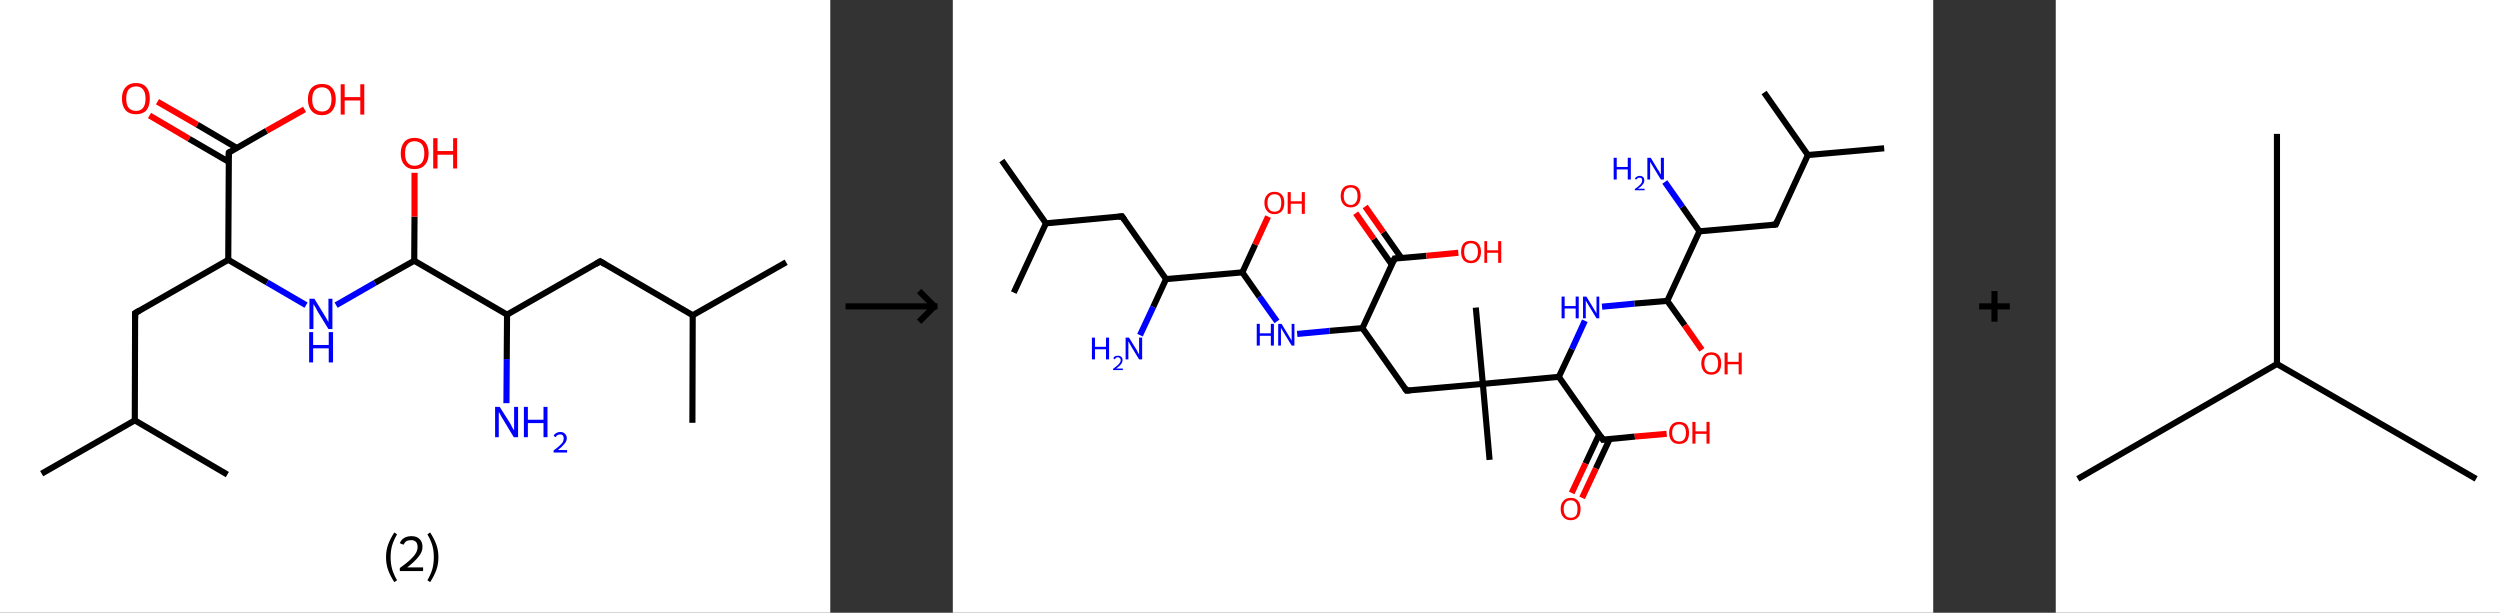 <?xml version='1.0' encoding='ASCII' standalone='yes'?>
<svg xmlns="http://www.w3.org/2000/svg" xmlns:xlink="http://www.w3.org/1999/xlink" version="1.1" width="816.0px" viewBox="0 0 816.0 200.0" height="200.0px">
  <rect x="0" y="0" width="816.0" height="200.0" fill="#333333" stroke="none"/>
  <g>
    <g transform="translate(0, 0) scale(1 1) "><!-- END OF HEADER -->
<rect style="opacity:1.0;fill:#FFFFFF;stroke:none" width="271.0" height="200.0" x="0.0" y="0.0"> </rect>
<path class="bond-0 atom-0 atom-1" d="M 13.6,154.6 L 44.0,137.2" style="fill:none;fill-rule:evenodd;stroke:#000000;stroke-width:2.0px;stroke-linecap:butt;stroke-linejoin:miter;stroke-opacity:1"/>
<path class="bond-1 atom-1 atom-2" d="M 44.0,137.2 L 74.2,154.9" style="fill:none;fill-rule:evenodd;stroke:#000000;stroke-width:2.0px;stroke-linecap:butt;stroke-linejoin:miter;stroke-opacity:1"/>
<path class="bond-2 atom-1 atom-3" d="M 44.0,137.2 L 44.1,102.2" style="fill:none;fill-rule:evenodd;stroke:#000000;stroke-width:2.0px;stroke-linecap:butt;stroke-linejoin:miter;stroke-opacity:1"/>
<path class="bond-3 atom-3 atom-4" d="M 44.1,102.2 L 74.5,84.8" style="fill:none;fill-rule:evenodd;stroke:#000000;stroke-width:2.0px;stroke-linecap:butt;stroke-linejoin:miter;stroke-opacity:1"/>
<path class="bond-4 atom-4 atom-5" d="M 74.5,84.8 L 87.2,92.2" style="fill:none;fill-rule:evenodd;stroke:#000000;stroke-width:2.0px;stroke-linecap:butt;stroke-linejoin:miter;stroke-opacity:1"/>
<path class="bond-4 atom-4 atom-5" d="M 87.2,92.2 L 99.9,99.6" style="fill:none;fill-rule:evenodd;stroke:#0000FF;stroke-width:2.0px;stroke-linecap:butt;stroke-linejoin:miter;stroke-opacity:1"/>
<path class="bond-5 atom-5 atom-6" d="M 109.7,99.6 L 122.4,92.3" style="fill:none;fill-rule:evenodd;stroke:#0000FF;stroke-width:2.0px;stroke-linecap:butt;stroke-linejoin:miter;stroke-opacity:1"/>
<path class="bond-5 atom-5 atom-6" d="M 122.4,92.3 L 135.2,85.1" style="fill:none;fill-rule:evenodd;stroke:#000000;stroke-width:2.0px;stroke-linecap:butt;stroke-linejoin:miter;stroke-opacity:1"/>
<path class="bond-6 atom-6 atom-7" d="M 135.2,85.1 L 135.3,70.7" style="fill:none;fill-rule:evenodd;stroke:#000000;stroke-width:2.0px;stroke-linecap:butt;stroke-linejoin:miter;stroke-opacity:1"/>
<path class="bond-6 atom-6 atom-7" d="M 135.3,70.7 L 135.3,56.4" style="fill:none;fill-rule:evenodd;stroke:#FF0000;stroke-width:2.0px;stroke-linecap:butt;stroke-linejoin:miter;stroke-opacity:1"/>
<path class="bond-7 atom-6 atom-8" d="M 135.2,85.1 L 165.5,102.7" style="fill:none;fill-rule:evenodd;stroke:#000000;stroke-width:2.0px;stroke-linecap:butt;stroke-linejoin:miter;stroke-opacity:1"/>
<path class="bond-8 atom-8 atom-9" d="M 165.5,102.7 L 165.4,117.2" style="fill:none;fill-rule:evenodd;stroke:#000000;stroke-width:2.0px;stroke-linecap:butt;stroke-linejoin:miter;stroke-opacity:1"/>
<path class="bond-8 atom-8 atom-9" d="M 165.4,117.2 L 165.3,131.6" style="fill:none;fill-rule:evenodd;stroke:#0000FF;stroke-width:2.0px;stroke-linecap:butt;stroke-linejoin:miter;stroke-opacity:1"/>
<path class="bond-9 atom-8 atom-10" d="M 165.5,102.7 L 195.9,85.3" style="fill:none;fill-rule:evenodd;stroke:#000000;stroke-width:2.0px;stroke-linecap:butt;stroke-linejoin:miter;stroke-opacity:1"/>
<path class="bond-10 atom-10 atom-11" d="M 195.9,85.3 L 226.1,102.9" style="fill:none;fill-rule:evenodd;stroke:#000000;stroke-width:2.0px;stroke-linecap:butt;stroke-linejoin:miter;stroke-opacity:1"/>
<path class="bond-11 atom-11 atom-12" d="M 226.1,102.9 L 256.6,85.6" style="fill:none;fill-rule:evenodd;stroke:#000000;stroke-width:2.0px;stroke-linecap:butt;stroke-linejoin:miter;stroke-opacity:1"/>
<path class="bond-12 atom-11 atom-13" d="M 226.1,102.9 L 226.0,138.0" style="fill:none;fill-rule:evenodd;stroke:#000000;stroke-width:2.0px;stroke-linecap:butt;stroke-linejoin:miter;stroke-opacity:1"/>
<path class="bond-13 atom-4 atom-14" d="M 74.5,84.8 L 74.7,49.8" style="fill:none;fill-rule:evenodd;stroke:#000000;stroke-width:2.0px;stroke-linecap:butt;stroke-linejoin:miter;stroke-opacity:1"/>
<path class="bond-14 atom-14 atom-15" d="M 77.3,48.3 L 64.4,40.7" style="fill:none;fill-rule:evenodd;stroke:#000000;stroke-width:2.0px;stroke-linecap:butt;stroke-linejoin:miter;stroke-opacity:1"/>
<path class="bond-14 atom-14 atom-15" d="M 64.4,40.7 L 51.4,33.2" style="fill:none;fill-rule:evenodd;stroke:#FF0000;stroke-width:2.0px;stroke-linecap:butt;stroke-linejoin:miter;stroke-opacity:1"/>
<path class="bond-14 atom-14 atom-15" d="M 74.6,52.8 L 61.7,45.3" style="fill:none;fill-rule:evenodd;stroke:#000000;stroke-width:2.0px;stroke-linecap:butt;stroke-linejoin:miter;stroke-opacity:1"/>
<path class="bond-14 atom-14 atom-15" d="M 61.7,45.3 L 48.8,37.7" style="fill:none;fill-rule:evenodd;stroke:#FF0000;stroke-width:2.0px;stroke-linecap:butt;stroke-linejoin:miter;stroke-opacity:1"/>
<path class="bond-15 atom-14 atom-16" d="M 74.7,49.8 L 87.0,42.7" style="fill:none;fill-rule:evenodd;stroke:#000000;stroke-width:2.0px;stroke-linecap:butt;stroke-linejoin:miter;stroke-opacity:1"/>
<path class="bond-15 atom-14 atom-16" d="M 87.0,42.7 L 99.4,35.7" style="fill:none;fill-rule:evenodd;stroke:#FF0000;stroke-width:2.0px;stroke-linecap:butt;stroke-linejoin:miter;stroke-opacity:1"/>
<path d="M 44.1,104.0 L 44.1,102.2 L 45.6,101.3" style="fill:none;stroke:#000000;stroke-width:2.0px;stroke-linecap:butt;stroke-linejoin:miter;stroke-opacity:1;"/>
<path d="M 194.4,86.2 L 195.9,85.3 L 197.4,86.2" style="fill:none;stroke:#000000;stroke-width:2.0px;stroke-linecap:butt;stroke-linejoin:miter;stroke-opacity:1;"/>
<path d="M 74.6,51.5 L 74.7,49.8 L 75.3,49.4" style="fill:none;stroke:#000000;stroke-width:2.0px;stroke-linecap:butt;stroke-linejoin:miter;stroke-opacity:1;"/>
<path class="atom-5" d="M 102.6 97.5 L 105.8 102.7 Q 106.2 103.3, 106.7 104.2 Q 107.2 105.1, 107.2 105.2 L 107.2 97.5 L 108.5 97.5 L 108.5 107.4 L 107.2 107.4 L 103.7 101.7 Q 103.3 101.0, 102.9 100.2 Q 102.4 99.5, 102.3 99.2 L 102.3 107.4 L 101.0 107.4 L 101.0 97.5 L 102.6 97.5 " fill="#0000FF"/>
<path class="atom-5" d="M 100.9 108.4 L 102.2 108.4 L 102.2 112.6 L 107.3 112.6 L 107.3 108.4 L 108.7 108.4 L 108.7 118.3 L 107.3 118.3 L 107.3 113.7 L 102.2 113.7 L 102.2 118.3 L 100.9 118.3 L 100.9 108.4 " fill="#0000FF"/>
<path class="atom-7" d="M 130.8 50.1 Q 130.8 47.7, 132.0 46.3 Q 133.1 45.0, 135.3 45.0 Q 137.5 45.0, 138.7 46.3 Q 139.9 47.7, 139.9 50.1 Q 139.9 52.5, 138.7 53.8 Q 137.5 55.2, 135.3 55.2 Q 133.1 55.2, 132.0 53.8 Q 130.8 52.5, 130.8 50.1 M 135.3 54.1 Q 136.8 54.1, 137.7 53.1 Q 138.5 52.0, 138.5 50.1 Q 138.5 48.1, 137.7 47.1 Q 136.8 46.1, 135.3 46.1 Q 133.8 46.1, 133.0 47.1 Q 132.2 48.1, 132.2 50.1 Q 132.2 52.1, 133.0 53.1 Q 133.8 54.1, 135.3 54.1 " fill="#FF0000"/>
<path class="atom-7" d="M 141.4 45.1 L 142.8 45.1 L 142.8 49.3 L 147.9 49.3 L 147.9 45.1 L 149.2 45.1 L 149.2 55.0 L 147.9 55.0 L 147.9 50.5 L 142.8 50.5 L 142.8 55.0 L 141.4 55.0 L 141.4 45.1 " fill="#FF0000"/>
<path class="atom-9" d="M 163.1 132.8 L 166.4 138.0 Q 166.7 138.5, 167.2 139.5 Q 167.7 140.4, 167.8 140.5 L 167.8 132.8 L 169.1 132.8 L 169.1 142.7 L 167.7 142.7 L 164.2 136.9 Q 163.8 136.3, 163.4 135.5 Q 163.0 134.7, 162.8 134.5 L 162.8 142.7 L 161.6 142.7 L 161.6 132.8 L 163.1 132.8 " fill="#0000FF"/>
<path class="atom-9" d="M 171.0 132.8 L 172.3 132.8 L 172.3 137.0 L 177.4 137.0 L 177.4 132.8 L 178.7 132.8 L 178.7 142.7 L 177.4 142.7 L 177.4 138.1 L 172.3 138.1 L 172.3 142.7 L 171.0 142.7 L 171.0 132.8 " fill="#0000FF"/>
<path class="atom-9" d="M 180.7 142.3 Q 180.9 141.7, 181.5 141.4 Q 182.1 141.0, 182.9 141.0 Q 183.9 141.0, 184.4 141.6 Q 185.0 142.1, 185.0 143.1 Q 185.0 144.0, 184.2 144.9 Q 183.5 145.8, 182.1 146.9 L 185.1 146.9 L 185.1 147.7 L 180.7 147.7 L 180.7 147.0 Q 181.9 146.2, 182.6 145.5 Q 183.3 144.9, 183.7 144.3 Q 184.0 143.7, 184.0 143.1 Q 184.0 142.5, 183.7 142.1 Q 183.4 141.8, 182.9 141.8 Q 182.3 141.8, 182.0 142.0 Q 181.6 142.2, 181.4 142.7 L 180.7 142.3 " fill="#0000FF"/>
<path class="atom-15" d="M 39.8 32.2 Q 39.8 29.8, 41.0 28.5 Q 42.2 27.1, 44.4 27.1 Q 46.6 27.1, 47.8 28.5 Q 48.9 29.8, 48.9 32.2 Q 48.9 34.6, 47.8 36.0 Q 46.6 37.3, 44.4 37.3 Q 42.2 37.3, 41.0 36.0 Q 39.8 34.6, 39.8 32.2 M 44.4 36.2 Q 45.9 36.2, 46.7 35.2 Q 47.5 34.2, 47.5 32.2 Q 47.5 30.2, 46.7 29.2 Q 45.9 28.2, 44.4 28.2 Q 42.9 28.2, 42.0 29.2 Q 41.2 30.2, 41.2 32.2 Q 41.2 34.2, 42.0 35.2 Q 42.9 36.2, 44.4 36.2 " fill="#FF0000"/>
<path class="atom-16" d="M 100.5 32.4 Q 100.5 30.0, 101.7 28.7 Q 102.9 27.4, 105.1 27.4 Q 107.3 27.4, 108.4 28.7 Q 109.6 30.0, 109.6 32.4 Q 109.6 34.8, 108.4 36.2 Q 107.2 37.6, 105.1 37.6 Q 102.9 37.6, 101.7 36.2 Q 100.5 34.8, 100.5 32.4 M 105.1 36.4 Q 106.6 36.4, 107.4 35.4 Q 108.2 34.4, 108.2 32.4 Q 108.2 30.5, 107.4 29.5 Q 106.6 28.5, 105.1 28.5 Q 103.6 28.5, 102.7 29.5 Q 101.9 30.5, 101.9 32.4 Q 101.9 34.4, 102.7 35.4 Q 103.6 36.4, 105.1 36.4 " fill="#FF0000"/>
<path class="atom-16" d="M 111.2 27.5 L 112.5 27.5 L 112.5 31.7 L 117.6 31.7 L 117.6 27.5 L 118.9 27.5 L 118.9 37.4 L 117.6 37.4 L 117.6 32.8 L 112.5 32.8 L 112.5 37.4 L 111.2 37.4 L 111.2 27.5 " fill="#FF0000"/>
<path class="legend" d="M 126.0 181.9 Q 126.0 179.6, 126.7 177.7 Q 127.4 175.8, 128.7 173.8 L 129.6 174.4 Q 128.5 176.3, 128.0 178.0 Q 127.5 179.7, 127.5 181.9 Q 127.5 184.0, 128.0 185.8 Q 128.5 187.5, 129.6 189.4 L 128.7 190.0 Q 127.4 188.0, 126.7 186.1 Q 126.0 184.2, 126.0 181.9 " fill="#000000"/>
<path class="legend" d="M 130.5 177.3 Q 130.9 176.2, 131.9 175.6 Q 132.9 175.0, 134.3 175.0 Q 136.0 175.0, 136.9 175.9 Q 137.9 176.8, 137.9 178.5 Q 137.9 180.2, 136.6 181.7 Q 135.4 183.3, 132.9 185.2 L 138.1 185.2 L 138.1 186.4 L 130.5 186.4 L 130.5 185.4 Q 132.6 183.9, 133.8 182.8 Q 135.1 181.6, 135.7 180.6 Q 136.3 179.6, 136.3 178.6 Q 136.3 177.5, 135.8 176.9 Q 135.2 176.3, 134.3 176.3 Q 133.3 176.3, 132.7 176.6 Q 132.1 177.0, 131.7 177.8 L 130.5 177.3 " fill="#000000"/>
<path class="legend" d="M 143.1 181.9 Q 143.1 184.2, 142.4 186.1 Q 141.7 188.0, 140.4 190.0 L 139.5 189.4 Q 140.6 187.5, 141.1 185.8 Q 141.6 184.0, 141.6 181.9 Q 141.6 179.7, 141.1 178.0 Q 140.6 176.3, 139.5 174.4 L 140.4 173.8 Q 141.7 175.8, 142.4 177.7 Q 143.1 179.6, 143.1 181.9 " fill="#000000"/>
</g>
    <g transform="translate(271.0, 0) scale(1 1) "><line x1="5" y1="100" x2="35" y2="100" style="stroke:rgb(0,0,0);stroke-width:2"/>
  <line x1="34" y1="100" x2="29" y2="95" style="stroke:rgb(0,0,0);stroke-width:2"/>
  <line x1="34" y1="100" x2="29" y2="105" style="stroke:rgb(0,0,0);stroke-width:2"/>
</g>
    <g transform="translate(311.0, 0) scale(1 1) "><!-- END OF HEADER -->
<rect style="opacity:1.0;fill:#FFFFFF;stroke:none" width="320.0" height="200.0" x="0.0" y="0.0"> </rect>
<path class="bond-0 atom-0 atom-1" d="M 16.0,52.4 L 30.4,72.9" style="fill:none;fill-rule:evenodd;stroke:#000000;stroke-width:2.0px;stroke-linecap:butt;stroke-linejoin:miter;stroke-opacity:1"/>
<path class="bond-1 atom-1 atom-2" d="M 30.4,72.9 L 19.9,95.5" style="fill:none;fill-rule:evenodd;stroke:#000000;stroke-width:2.0px;stroke-linecap:butt;stroke-linejoin:miter;stroke-opacity:1"/>
<path class="bond-2 atom-1 atom-3" d="M 30.4,72.9 L 55.2,70.6" style="fill:none;fill-rule:evenodd;stroke:#000000;stroke-width:2.0px;stroke-linecap:butt;stroke-linejoin:miter;stroke-opacity:1"/>
<path class="bond-3 atom-3 atom-4" d="M 55.2,70.6 L 69.6,91.1" style="fill:none;fill-rule:evenodd;stroke:#000000;stroke-width:2.0px;stroke-linecap:butt;stroke-linejoin:miter;stroke-opacity:1"/>
<path class="bond-4 atom-4 atom-5" d="M 69.6,91.1 L 65.4,100.2" style="fill:none;fill-rule:evenodd;stroke:#000000;stroke-width:2.0px;stroke-linecap:butt;stroke-linejoin:miter;stroke-opacity:1"/>
<path class="bond-4 atom-4 atom-5" d="M 65.4,100.2 L 61.1,109.4" style="fill:none;fill-rule:evenodd;stroke:#0000FF;stroke-width:2.0px;stroke-linecap:butt;stroke-linejoin:miter;stroke-opacity:1"/>
<path class="bond-5 atom-4 atom-6" d="M 69.6,91.1 L 94.5,88.9" style="fill:none;fill-rule:evenodd;stroke:#000000;stroke-width:2.0px;stroke-linecap:butt;stroke-linejoin:miter;stroke-opacity:1"/>
<path class="bond-6 atom-6 atom-7" d="M 94.5,88.9 L 98.7,79.8" style="fill:none;fill-rule:evenodd;stroke:#000000;stroke-width:2.0px;stroke-linecap:butt;stroke-linejoin:miter;stroke-opacity:1"/>
<path class="bond-6 atom-6 atom-7" d="M 98.7,79.8 L 102.9,70.7" style="fill:none;fill-rule:evenodd;stroke:#FF0000;stroke-width:2.0px;stroke-linecap:butt;stroke-linejoin:miter;stroke-opacity:1"/>
<path class="bond-7 atom-6 atom-8" d="M 94.5,88.9 L 100.1,96.9" style="fill:none;fill-rule:evenodd;stroke:#000000;stroke-width:2.0px;stroke-linecap:butt;stroke-linejoin:miter;stroke-opacity:1"/>
<path class="bond-7 atom-6 atom-8" d="M 100.1,96.9 L 105.8,104.9" style="fill:none;fill-rule:evenodd;stroke:#0000FF;stroke-width:2.0px;stroke-linecap:butt;stroke-linejoin:miter;stroke-opacity:1"/>
<path class="bond-8 atom-8 atom-9" d="M 112.4,109.0 L 123.0,108.0" style="fill:none;fill-rule:evenodd;stroke:#0000FF;stroke-width:2.0px;stroke-linecap:butt;stroke-linejoin:miter;stroke-opacity:1"/>
<path class="bond-8 atom-8 atom-9" d="M 123.0,108.0 L 133.7,107.1" style="fill:none;fill-rule:evenodd;stroke:#000000;stroke-width:2.0px;stroke-linecap:butt;stroke-linejoin:miter;stroke-opacity:1"/>
<path class="bond-9 atom-9 atom-10" d="M 133.7,107.1 L 148.1,127.5" style="fill:none;fill-rule:evenodd;stroke:#000000;stroke-width:2.0px;stroke-linecap:butt;stroke-linejoin:miter;stroke-opacity:1"/>
<path class="bond-10 atom-10 atom-11" d="M 148.1,127.5 L 173.0,125.3" style="fill:none;fill-rule:evenodd;stroke:#000000;stroke-width:2.0px;stroke-linecap:butt;stroke-linejoin:miter;stroke-opacity:1"/>
<path class="bond-11 atom-11 atom-12" d="M 173.0,125.3 L 170.7,100.4" style="fill:none;fill-rule:evenodd;stroke:#000000;stroke-width:2.0px;stroke-linecap:butt;stroke-linejoin:miter;stroke-opacity:1"/>
<path class="bond-12 atom-11 atom-13" d="M 173.0,125.3 L 175.2,150.1" style="fill:none;fill-rule:evenodd;stroke:#000000;stroke-width:2.0px;stroke-linecap:butt;stroke-linejoin:miter;stroke-opacity:1"/>
<path class="bond-13 atom-11 atom-14" d="M 173.0,125.3 L 197.8,123.0" style="fill:none;fill-rule:evenodd;stroke:#000000;stroke-width:2.0px;stroke-linecap:butt;stroke-linejoin:miter;stroke-opacity:1"/>
<path class="bond-14 atom-14 atom-15" d="M 197.8,123.0 L 202.1,113.9" style="fill:none;fill-rule:evenodd;stroke:#000000;stroke-width:2.0px;stroke-linecap:butt;stroke-linejoin:miter;stroke-opacity:1"/>
<path class="bond-14 atom-14 atom-15" d="M 202.1,113.9 L 206.3,104.7" style="fill:none;fill-rule:evenodd;stroke:#0000FF;stroke-width:2.0px;stroke-linecap:butt;stroke-linejoin:miter;stroke-opacity:1"/>
<path class="bond-15 atom-15 atom-16" d="M 211.9,100.1 L 222.5,99.1" style="fill:none;fill-rule:evenodd;stroke:#0000FF;stroke-width:2.0px;stroke-linecap:butt;stroke-linejoin:miter;stroke-opacity:1"/>
<path class="bond-15 atom-15 atom-16" d="M 222.5,99.1 L 233.2,98.2" style="fill:none;fill-rule:evenodd;stroke:#000000;stroke-width:2.0px;stroke-linecap:butt;stroke-linejoin:miter;stroke-opacity:1"/>
<path class="bond-16 atom-16 atom-17" d="M 233.2,98.2 L 238.9,106.2" style="fill:none;fill-rule:evenodd;stroke:#000000;stroke-width:2.0px;stroke-linecap:butt;stroke-linejoin:miter;stroke-opacity:1"/>
<path class="bond-16 atom-16 atom-17" d="M 238.9,106.2 L 244.5,114.2" style="fill:none;fill-rule:evenodd;stroke:#FF0000;stroke-width:2.0px;stroke-linecap:butt;stroke-linejoin:miter;stroke-opacity:1"/>
<path class="bond-17 atom-16 atom-18" d="M 233.2,98.2 L 243.7,75.5" style="fill:none;fill-rule:evenodd;stroke:#000000;stroke-width:2.0px;stroke-linecap:butt;stroke-linejoin:miter;stroke-opacity:1"/>
<path class="bond-18 atom-18 atom-19" d="M 243.7,75.5 L 238.1,67.5" style="fill:none;fill-rule:evenodd;stroke:#000000;stroke-width:2.0px;stroke-linecap:butt;stroke-linejoin:miter;stroke-opacity:1"/>
<path class="bond-18 atom-18 atom-19" d="M 238.1,67.5 L 232.4,59.4" style="fill:none;fill-rule:evenodd;stroke:#0000FF;stroke-width:2.0px;stroke-linecap:butt;stroke-linejoin:miter;stroke-opacity:1"/>
<path class="bond-19 atom-18 atom-20" d="M 243.7,75.5 L 268.6,73.3" style="fill:none;fill-rule:evenodd;stroke:#000000;stroke-width:2.0px;stroke-linecap:butt;stroke-linejoin:miter;stroke-opacity:1"/>
<path class="bond-20 atom-20 atom-21" d="M 268.6,73.3 L 279.1,50.6" style="fill:none;fill-rule:evenodd;stroke:#000000;stroke-width:2.0px;stroke-linecap:butt;stroke-linejoin:miter;stroke-opacity:1"/>
<path class="bond-21 atom-21 atom-22" d="M 279.1,50.6 L 304.0,48.4" style="fill:none;fill-rule:evenodd;stroke:#000000;stroke-width:2.0px;stroke-linecap:butt;stroke-linejoin:miter;stroke-opacity:1"/>
<path class="bond-22 atom-21 atom-23" d="M 279.1,50.6 L 264.8,30.2" style="fill:none;fill-rule:evenodd;stroke:#000000;stroke-width:2.0px;stroke-linecap:butt;stroke-linejoin:miter;stroke-opacity:1"/>
<path class="bond-23 atom-14 atom-24" d="M 197.8,123.0 L 212.2,143.5" style="fill:none;fill-rule:evenodd;stroke:#000000;stroke-width:2.0px;stroke-linecap:butt;stroke-linejoin:miter;stroke-opacity:1"/>
<path class="bond-24 atom-24 atom-25" d="M 211.0,141.7 L 206.5,151.3" style="fill:none;fill-rule:evenodd;stroke:#000000;stroke-width:2.0px;stroke-linecap:butt;stroke-linejoin:miter;stroke-opacity:1"/>
<path class="bond-24 atom-24 atom-25" d="M 206.5,151.3 L 202.0,160.9" style="fill:none;fill-rule:evenodd;stroke:#FF0000;stroke-width:2.0px;stroke-linecap:butt;stroke-linejoin:miter;stroke-opacity:1"/>
<path class="bond-24 atom-24 atom-25" d="M 214.4,143.3 L 209.9,152.9" style="fill:none;fill-rule:evenodd;stroke:#000000;stroke-width:2.0px;stroke-linecap:butt;stroke-linejoin:miter;stroke-opacity:1"/>
<path class="bond-24 atom-24 atom-25" d="M 209.9,152.9 L 205.4,162.5" style="fill:none;fill-rule:evenodd;stroke:#FF0000;stroke-width:2.0px;stroke-linecap:butt;stroke-linejoin:miter;stroke-opacity:1"/>
<path class="bond-25 atom-24 atom-26" d="M 212.2,143.5 L 222.6,142.5" style="fill:none;fill-rule:evenodd;stroke:#000000;stroke-width:2.0px;stroke-linecap:butt;stroke-linejoin:miter;stroke-opacity:1"/>
<path class="bond-25 atom-24 atom-26" d="M 222.6,142.5 L 233.0,141.6" style="fill:none;fill-rule:evenodd;stroke:#FF0000;stroke-width:2.0px;stroke-linecap:butt;stroke-linejoin:miter;stroke-opacity:1"/>
<path class="bond-26 atom-9 atom-27" d="M 133.7,107.1 L 144.2,84.4" style="fill:none;fill-rule:evenodd;stroke:#000000;stroke-width:2.0px;stroke-linecap:butt;stroke-linejoin:miter;stroke-opacity:1"/>
<path class="bond-27 atom-27 atom-28" d="M 146.4,84.2 L 140.5,75.8" style="fill:none;fill-rule:evenodd;stroke:#000000;stroke-width:2.0px;stroke-linecap:butt;stroke-linejoin:miter;stroke-opacity:1"/>
<path class="bond-27 atom-27 atom-28" d="M 140.5,75.8 L 134.6,67.4" style="fill:none;fill-rule:evenodd;stroke:#FF0000;stroke-width:2.0px;stroke-linecap:butt;stroke-linejoin:miter;stroke-opacity:1"/>
<path class="bond-27 atom-27 atom-28" d="M 143.3,86.4 L 137.4,78.0" style="fill:none;fill-rule:evenodd;stroke:#000000;stroke-width:2.0px;stroke-linecap:butt;stroke-linejoin:miter;stroke-opacity:1"/>
<path class="bond-27 atom-27 atom-28" d="M 137.4,78.0 L 131.5,69.6" style="fill:none;fill-rule:evenodd;stroke:#FF0000;stroke-width:2.0px;stroke-linecap:butt;stroke-linejoin:miter;stroke-opacity:1"/>
<path class="bond-28 atom-27 atom-29" d="M 144.2,84.4 L 154.6,83.5" style="fill:none;fill-rule:evenodd;stroke:#000000;stroke-width:2.0px;stroke-linecap:butt;stroke-linejoin:miter;stroke-opacity:1"/>
<path class="bond-28 atom-27 atom-29" d="M 154.6,83.5 L 165.0,82.5" style="fill:none;fill-rule:evenodd;stroke:#FF0000;stroke-width:2.0px;stroke-linecap:butt;stroke-linejoin:miter;stroke-opacity:1"/>
<path d="M 54.0,70.8 L 55.2,70.6 L 56.0,71.7" style="fill:none;stroke:#000000;stroke-width:2.0px;stroke-linecap:butt;stroke-linejoin:miter;stroke-opacity:1;"/>
<path d="M 147.4,126.5 L 148.1,127.5 L 149.3,127.4" style="fill:none;stroke:#000000;stroke-width:2.0px;stroke-linecap:butt;stroke-linejoin:miter;stroke-opacity:1;"/>
<path d="M 267.4,73.4 L 268.6,73.3 L 269.1,72.1" style="fill:none;stroke:#000000;stroke-width:2.0px;stroke-linecap:butt;stroke-linejoin:miter;stroke-opacity:1;"/>
<path d="M 211.5,142.4 L 212.2,143.5 L 212.7,143.4" style="fill:none;stroke:#000000;stroke-width:2.0px;stroke-linecap:butt;stroke-linejoin:miter;stroke-opacity:1;"/>
<path d="M 143.7,85.5 L 144.2,84.4 L 144.8,84.4" style="fill:none;stroke:#000000;stroke-width:2.0px;stroke-linecap:butt;stroke-linejoin:miter;stroke-opacity:1;"/>
<path class="atom-5" d="M 45.4 110.2 L 46.4 110.2 L 46.4 113.2 L 50.0 113.2 L 50.0 110.2 L 51.0 110.2 L 51.0 117.3 L 50.0 117.3 L 50.0 114.0 L 46.4 114.0 L 46.4 117.3 L 45.4 117.3 L 45.4 110.2 " fill="#0000FF"/>
<path class="atom-5" d="M 52.4 117.0 Q 52.5 116.6, 52.9 116.3 Q 53.4 116.1, 53.9 116.1 Q 54.6 116.1, 55.0 116.5 Q 55.4 116.8, 55.4 117.5 Q 55.4 118.2, 54.9 118.9 Q 54.4 119.5, 53.3 120.3 L 55.5 120.3 L 55.5 120.8 L 52.3 120.8 L 52.3 120.4 Q 53.2 119.7, 53.7 119.3 Q 54.3 118.8, 54.5 118.4 Q 54.8 118.0, 54.8 117.6 Q 54.8 117.1, 54.5 116.9 Q 54.3 116.6, 53.9 116.6 Q 53.5 116.6, 53.3 116.8 Q 53.0 116.9, 52.9 117.3 L 52.4 117.0 " fill="#0000FF"/>
<path class="atom-5" d="M 57.5 110.2 L 59.8 113.9 Q 60.1 114.3, 60.4 115.0 Q 60.8 115.7, 60.8 115.7 L 60.8 110.2 L 61.8 110.2 L 61.8 117.3 L 60.8 117.3 L 58.3 113.2 Q 58.0 112.7, 57.7 112.1 Q 57.4 111.6, 57.3 111.4 L 57.3 117.3 L 56.4 117.3 L 56.4 110.2 L 57.5 110.2 " fill="#0000FF"/>
<path class="atom-7" d="M 101.7 66.2 Q 101.7 64.5, 102.6 63.6 Q 103.4 62.6, 105.0 62.6 Q 106.6 62.6, 107.4 63.6 Q 108.2 64.5, 108.2 66.2 Q 108.2 67.9, 107.4 68.9 Q 106.5 69.9, 105.0 69.9 Q 103.4 69.9, 102.6 68.9 Q 101.7 67.9, 101.7 66.2 M 105.0 69.1 Q 106.1 69.1, 106.7 68.4 Q 107.2 67.6, 107.2 66.2 Q 107.2 64.8, 106.7 64.1 Q 106.1 63.4, 105.0 63.4 Q 103.9 63.4, 103.3 64.1 Q 102.7 64.8, 102.7 66.2 Q 102.7 67.6, 103.3 68.4 Q 103.9 69.1, 105.0 69.1 " fill="#FF0000"/>
<path class="atom-7" d="M 109.3 62.7 L 110.3 62.7 L 110.3 65.7 L 113.9 65.7 L 113.9 62.7 L 114.9 62.7 L 114.9 69.8 L 113.9 69.8 L 113.9 66.5 L 110.3 66.5 L 110.3 69.8 L 109.3 69.8 L 109.3 62.7 " fill="#FF0000"/>
<path class="atom-8" d="M 99.2 105.7 L 100.2 105.7 L 100.2 108.8 L 103.8 108.8 L 103.8 105.7 L 104.8 105.7 L 104.8 112.8 L 103.8 112.8 L 103.8 109.6 L 100.2 109.6 L 100.2 112.8 L 99.2 112.8 L 99.2 105.7 " fill="#0000FF"/>
<path class="atom-8" d="M 107.3 105.7 L 109.6 109.5 Q 109.8 109.9, 110.2 110.5 Q 110.6 111.2, 110.6 111.2 L 110.6 105.7 L 111.5 105.7 L 111.5 112.8 L 110.6 112.8 L 108.1 108.7 Q 107.8 108.2, 107.5 107.7 Q 107.2 107.1, 107.1 107.0 L 107.1 112.8 L 106.2 112.8 L 106.2 105.7 L 107.3 105.7 " fill="#0000FF"/>
<path class="atom-15" d="M 198.7 96.8 L 199.7 96.8 L 199.7 99.9 L 203.3 99.9 L 203.3 96.8 L 204.3 96.8 L 204.3 103.9 L 203.3 103.9 L 203.3 100.7 L 199.7 100.7 L 199.7 103.9 L 198.7 103.9 L 198.7 96.8 " fill="#0000FF"/>
<path class="atom-15" d="M 206.8 96.8 L 209.1 100.6 Q 209.3 101.0, 209.7 101.6 Q 210.1 102.3, 210.1 102.3 L 210.1 96.8 L 211.0 96.8 L 211.0 103.9 L 210.1 103.9 L 207.6 99.8 Q 207.3 99.3, 207.0 98.8 Q 206.7 98.2, 206.6 98.1 L 206.6 103.9 L 205.7 103.9 L 205.7 96.8 L 206.8 96.8 " fill="#0000FF"/>
<path class="atom-17" d="M 244.3 118.6 Q 244.3 116.9, 245.2 116.0 Q 246.0 115.0, 247.6 115.0 Q 249.2 115.0, 250.0 116.0 Q 250.8 116.9, 250.8 118.6 Q 250.8 120.3, 250.0 121.3 Q 249.1 122.3, 247.6 122.3 Q 246.0 122.3, 245.2 121.3 Q 244.3 120.3, 244.3 118.6 M 247.6 121.5 Q 248.7 121.5, 249.2 120.8 Q 249.8 120.0, 249.8 118.6 Q 249.8 117.2, 249.2 116.5 Q 248.7 115.8, 247.6 115.8 Q 246.5 115.8, 245.9 116.5 Q 245.3 117.2, 245.3 118.6 Q 245.3 120.0, 245.9 120.8 Q 246.5 121.5, 247.6 121.5 " fill="#FF0000"/>
<path class="atom-17" d="M 251.9 115.1 L 252.9 115.1 L 252.9 118.1 L 256.5 118.1 L 256.5 115.1 L 257.5 115.1 L 257.5 122.2 L 256.5 122.2 L 256.5 118.9 L 252.9 118.9 L 252.9 122.2 L 251.9 122.2 L 251.9 115.1 " fill="#FF0000"/>
<path class="atom-19" d="M 215.7 51.5 L 216.7 51.5 L 216.7 54.5 L 220.3 54.5 L 220.3 51.5 L 221.3 51.5 L 221.3 58.6 L 220.3 58.6 L 220.3 55.3 L 216.7 55.3 L 216.7 58.6 L 215.7 58.6 L 215.7 51.5 " fill="#0000FF"/>
<path class="atom-19" d="M 222.6 58.4 Q 222.8 57.9, 223.2 57.7 Q 223.6 57.4, 224.2 57.4 Q 224.9 57.4, 225.3 57.8 Q 225.7 58.2, 225.7 58.9 Q 225.7 59.6, 225.2 60.2 Q 224.7 60.9, 223.6 61.6 L 225.8 61.6 L 225.8 62.1 L 222.6 62.1 L 222.6 61.7 Q 223.5 61.1, 224.0 60.6 Q 224.5 60.2, 224.8 59.7 Q 225.0 59.3, 225.0 58.9 Q 225.0 58.5, 224.8 58.2 Q 224.6 58.0, 224.2 58.0 Q 223.8 58.0, 223.6 58.1 Q 223.3 58.3, 223.1 58.6 L 222.6 58.4 " fill="#0000FF"/>
<path class="atom-19" d="M 227.8 51.5 L 230.1 55.3 Q 230.4 55.6, 230.7 56.3 Q 231.1 57.0, 231.1 57.0 L 231.1 51.5 L 232.1 51.5 L 232.1 58.6 L 231.1 58.6 L 228.6 54.5 Q 228.3 54.0, 228.0 53.5 Q 227.7 52.9, 227.6 52.8 L 227.6 58.6 L 226.7 58.6 L 226.7 51.5 L 227.8 51.5 " fill="#0000FF"/>
<path class="atom-25" d="M 198.4 166.1 Q 198.4 164.4, 199.3 163.5 Q 200.1 162.5, 201.7 162.5 Q 203.3 162.5, 204.1 163.5 Q 204.9 164.4, 204.9 166.1 Q 204.9 167.9, 204.1 168.8 Q 203.2 169.8, 201.7 169.8 Q 200.1 169.8, 199.3 168.8 Q 198.4 167.9, 198.4 166.1 M 201.7 169.0 Q 202.8 169.0, 203.4 168.3 Q 203.9 167.6, 203.9 166.1 Q 203.9 164.8, 203.4 164.1 Q 202.8 163.3, 201.7 163.3 Q 200.6 163.3, 200.0 164.0 Q 199.4 164.7, 199.4 166.1 Q 199.4 167.6, 200.0 168.3 Q 200.6 169.0, 201.7 169.0 " fill="#FF0000"/>
<path class="atom-26" d="M 233.8 141.3 Q 233.8 139.6, 234.7 138.6 Q 235.5 137.7, 237.1 137.7 Q 238.6 137.7, 239.5 138.6 Q 240.3 139.6, 240.3 141.3 Q 240.3 143.0, 239.5 144.0 Q 238.6 144.9, 237.1 144.9 Q 235.5 144.9, 234.7 144.0 Q 233.8 143.0, 233.8 141.3 M 237.1 144.1 Q 238.2 144.1, 238.7 143.4 Q 239.3 142.7, 239.3 141.3 Q 239.3 139.9, 238.7 139.2 Q 238.2 138.5, 237.1 138.5 Q 236.0 138.5, 235.4 139.2 Q 234.8 139.9, 234.8 141.3 Q 234.8 142.7, 235.4 143.4 Q 236.0 144.1, 237.1 144.1 " fill="#FF0000"/>
<path class="atom-26" d="M 241.4 137.7 L 242.4 137.7 L 242.4 140.8 L 246.0 140.8 L 246.0 137.7 L 247.0 137.7 L 247.0 144.8 L 246.0 144.8 L 246.0 141.6 L 242.4 141.6 L 242.4 144.8 L 241.4 144.8 L 241.4 137.7 " fill="#FF0000"/>
<path class="atom-28" d="M 126.6 64.0 Q 126.6 62.3, 127.5 61.3 Q 128.3 60.4, 129.9 60.4 Q 131.4 60.4, 132.3 61.3 Q 133.1 62.3, 133.1 64.0 Q 133.1 65.7, 132.3 66.7 Q 131.4 67.7, 129.9 67.7 Q 128.3 67.7, 127.5 66.7 Q 126.6 65.7, 126.6 64.0 M 129.9 66.9 Q 130.9 66.9, 131.5 66.1 Q 132.1 65.4, 132.1 64.0 Q 132.1 62.6, 131.5 61.9 Q 130.9 61.2, 129.9 61.2 Q 128.8 61.2, 128.2 61.9 Q 127.6 62.6, 127.6 64.0 Q 127.6 65.4, 128.2 66.1 Q 128.8 66.9, 129.9 66.9 " fill="#FF0000"/>
<path class="atom-29" d="M 165.9 82.2 Q 165.9 80.5, 166.7 79.5 Q 167.5 78.6, 169.1 78.6 Q 170.7 78.6, 171.5 79.5 Q 172.4 80.5, 172.4 82.2 Q 172.4 83.9, 171.5 84.9 Q 170.7 85.9, 169.1 85.9 Q 167.6 85.9, 166.7 84.9 Q 165.9 83.9, 165.9 82.2 M 169.1 85.1 Q 170.2 85.1, 170.8 84.3 Q 171.4 83.6, 171.4 82.2 Q 171.4 80.8, 170.8 80.1 Q 170.2 79.4, 169.1 79.4 Q 168.0 79.4, 167.4 80.1 Q 166.9 80.8, 166.9 82.2 Q 166.9 83.6, 167.4 84.3 Q 168.0 85.1, 169.1 85.1 " fill="#FF0000"/>
<path class="atom-29" d="M 173.5 78.7 L 174.4 78.7 L 174.4 81.7 L 178.0 81.7 L 178.0 78.7 L 179.0 78.7 L 179.0 85.8 L 178.0 85.8 L 178.0 82.5 L 174.4 82.5 L 174.4 85.8 L 173.5 85.8 L 173.5 78.7 " fill="#FF0000"/>
</g>
    <g transform="translate(631.0, 0) scale(1 1) "><line x1="15" y1="100" x2="25" y2="100" style="stroke:rgb(0,0,0);stroke-width:2"/>
  <line x1="20" y1="95" x2="20" y2="105" style="stroke:rgb(0,0,0);stroke-width:2"/>
</g>
    <g transform="translate(671.0, 0) scale(1 1) "><!-- END OF HEADER -->
<rect style="opacity:1.0;fill:#FFFFFF;stroke:none" width="145.0" height="200.0" x="0.0" y="0.0"> </rect>
<path class="bond-0 atom-0 atom-1" d="M 7.2,156.3 L 72.2,118.8" style="fill:none;fill-rule:evenodd;stroke:#000000;stroke-width:2.0px;stroke-linecap:butt;stroke-linejoin:miter;stroke-opacity:1"/>
<path class="bond-1 atom-1 atom-2" d="M 72.2,118.8 L 137.2,156.3" style="fill:none;fill-rule:evenodd;stroke:#000000;stroke-width:2.0px;stroke-linecap:butt;stroke-linejoin:miter;stroke-opacity:1"/>
<path class="bond-2 atom-1 atom-3" d="M 72.2,118.8 L 72.2,43.7" style="fill:none;fill-rule:evenodd;stroke:#000000;stroke-width:2.0px;stroke-linecap:butt;stroke-linejoin:miter;stroke-opacity:1"/>
</g>
  </g>
</svg>
